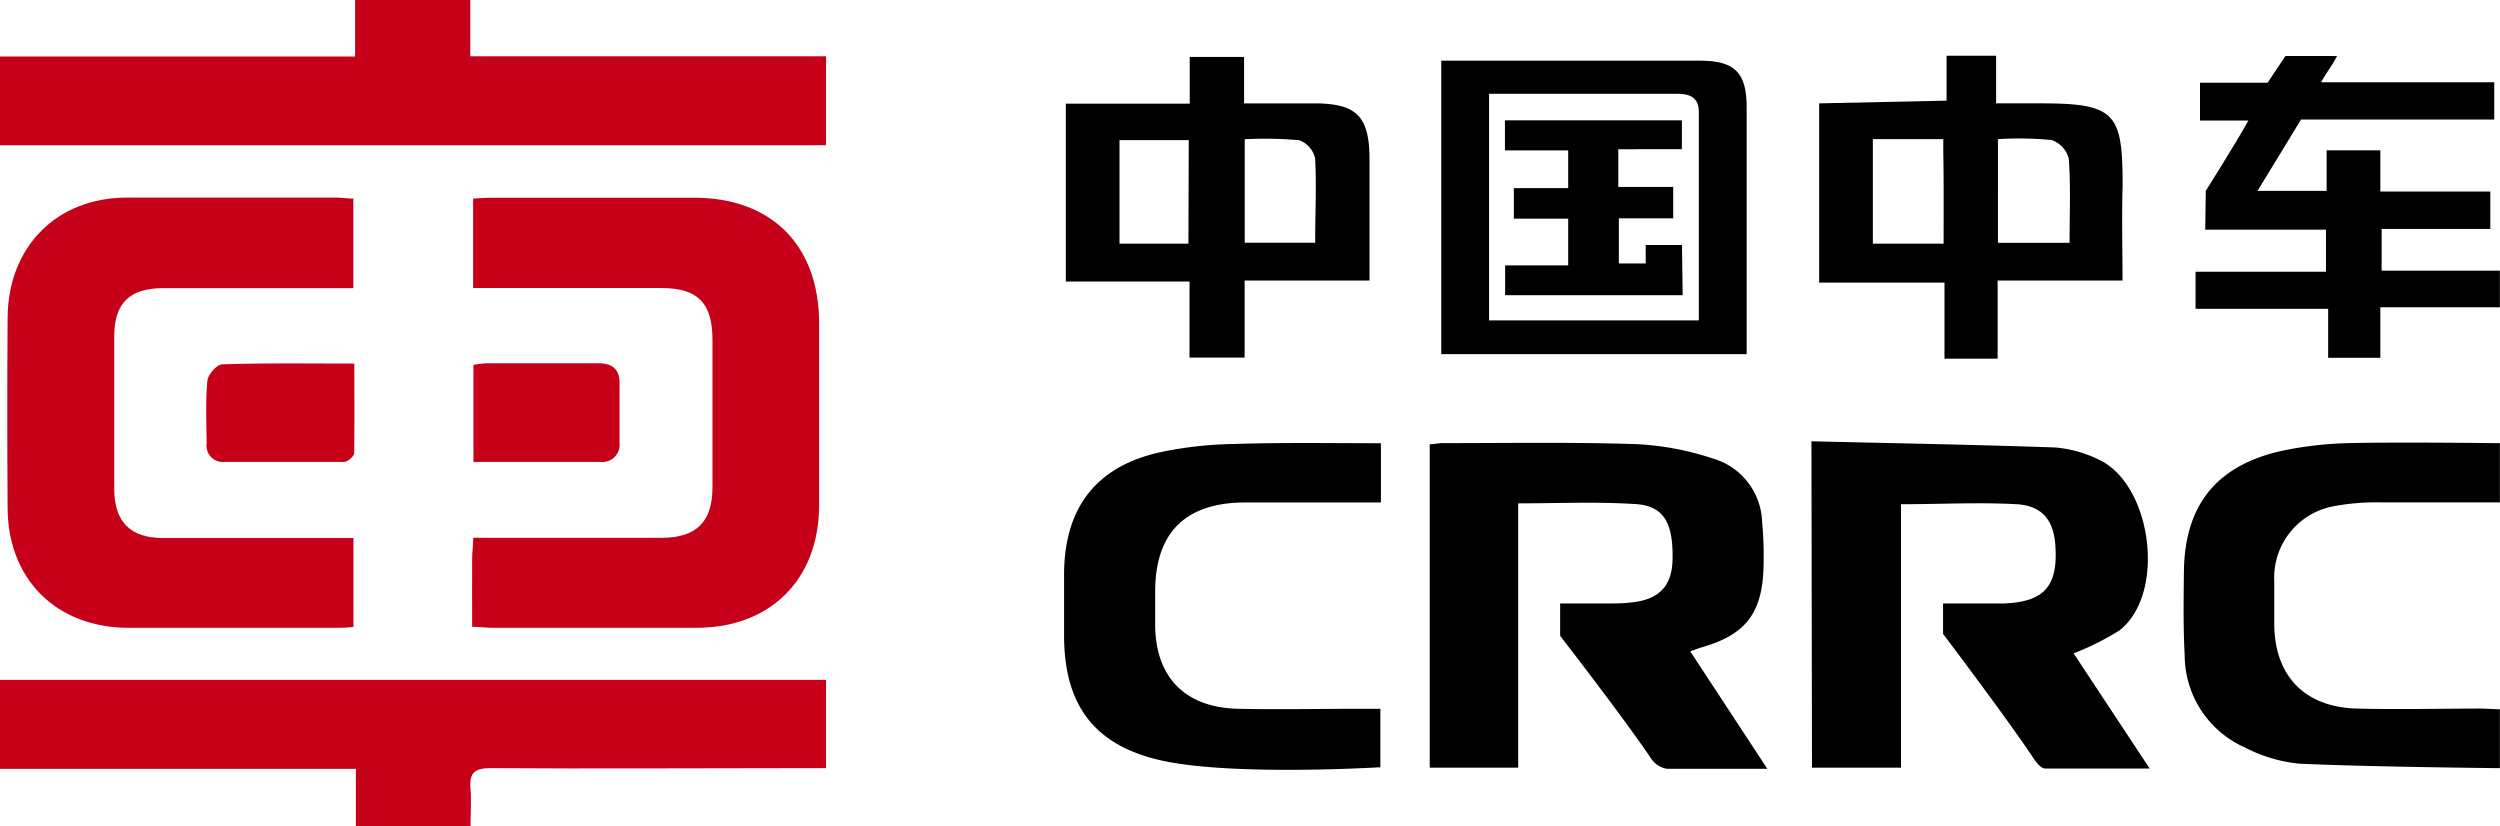 <svg xmlns="http://www.w3.org/2000/svg" viewBox="0 0 230.01 76"><defs><style>.cls-1{fill:#c70019;}</style></defs><title>资源 471</title><g id="图层_2" data-name="图层 2"><g id="图层_1-2" data-name="图层 1"><path class="cls-1" d="M15,26.51c5.2,0,10.39,0,15.59,0h1.92V18.27c-.63,0-1.07-.09-1.52-.09-6.44,0-12.88,0-19.32,0S.75,22.68.7,29.22Q.64,38,.7,46.68c0,6.62,4.5,11.06,11.08,11.08q9.49,0,19,0c.55,0,1.1,0,1.74-.08V49.5H30.42c-5.14,0-10.29,0-15.43,0-3,0-4.46-1.49-4.48-4.49q0-7,0-14.07C10.52,27.89,11.91,26.52,15,26.51Z"/><path class="cls-1" d="M43.44,57.67c.74,0,1.29.09,1.84.09,6.27,0,12.54,0,18.81,0,6.8,0,11.26-4.47,11.27-11.25,0-5.59,0-11.18,0-16.77,0-7.15-4.36-11.54-11.48-11.55-6.16,0-12.32,0-18.47,0-.61,0-1.21.05-1.88.08V26.5H60.87c3.33,0,4.68,1.38,4.68,4.76q0,6.77,0,13.55c0,3.2-1.45,4.65-4.66,4.67-5.08,0-10.17,0-15.25,0h-2.1c0,.75-.1,1.3-.1,1.85C43.43,53.42,43.44,55.49,43.44,57.67Z"/><path class="cls-1" d="M76,5.18H43.27V0H32.67V5.2H0v8.16H76Z"/><path class="cls-1" d="M0,62.55v8.19H32.74V76H43.29c0-1.19.09-2.31,0-3.41-.14-1.48.37-1.93,1.89-1.92,9.61.07,19.21,0,28.82,0H76V62.55Z"/><path class="cls-1" d="M32.6,33.45c-4.18,0-8.17-.06-12.15.07-.49,0-1.32.95-1.37,1.52-.18,1.9-.08,3.82-.07,5.74a1.51,1.51,0,0,0,1.64,1.72c3.66,0,7.32,0,11,0,.33,0,.92-.51.93-.8C32.63,39,32.6,36.3,32.6,33.45Z"/><path class="cls-1" d="M55,33.42c-3.39,0-6.78,0-10.17,0a10.73,10.73,0,0,0-1.27.15V42.5H55.27A1.59,1.59,0,0,0,57,40.71c0-1.75,0-3.5,0-5.25C57.07,34,56.38,33.41,55,33.42Z"/><path d="M166.66,40.6c7.56.18,15,.31,22.44.57A11.24,11.24,0,0,1,193,42.24c5,2.22,6.34,12.37,2,15.76a24.78,24.78,0,0,1-4.22,2.11l7,10.6c-3.39,0-6.5,0-9.61,0-.37,0-.81-.54-1.07-.93-2.53-3.8-8.33-11.46-8.33-11.46V55.52s3.83,0,5.56,0c3.69-.13,5-1.54,4.78-5.19-.12-2.41-1.17-3.8-3.57-3.94-3.47-.19-7,0-10.64,0V70.63h-8.19Z"/><path d="M162.6,70.73c-3.37,0-6.3,0-9.24,0a2.18,2.18,0,0,1-1.43-.91c-2.52-3.75-8.39-11.32-8.39-11.32V55.52s3.08,0,4.41,0c.74,0,1.47,0,2.2-.1,2.51-.27,3.68-1.52,3.73-3.93.08-3.41-.82-5-3.53-5.12-3.48-.22-7-.06-10.67-.06V70.63h-8.14V40.87c.43,0,.8-.1,1.18-.1,5.93,0,11.87-.1,17.8.09a26.51,26.51,0,0,1,7.09,1.33,6.28,6.28,0,0,1,4.51,5.8,34.68,34.68,0,0,1,.12,4.56c-.2,4-1.77,5.88-5.65,7-.32.09-.63.22-1.08.38Z"/><path d="M127.05,40.78v5.45h-1.64c-3.67,0-7.34,0-11,0-5.39.06-8.11,2.81-8.13,8.15,0,1,0,2,0,3.05,0,4.85,2.73,7.67,7.62,7.78,3.78.08,7.56,0,11.35,0H127v5.39h-.22S113.55,71.4,107,70c-6.22-1.35-9.06-5-9.1-11.42,0-2,0-4,0-5.93.08-6,3-9.78,8.92-11.06a35.17,35.17,0,0,1,6.71-.74C118,40.7,122.45,40.78,127.05,40.78Z"/><path d="M230,65.26v5.41h-.36s-12.07-.12-18.1-.41a13.68,13.68,0,0,1-5-1.49A9.3,9.3,0,0,1,201,60.31c-.14-2.59-.1-5.19-.07-7.79.09-6,2.94-9.62,8.82-11a33.28,33.28,0,0,1,6.37-.75c4.41-.11,13.22,0,13.22,0H230v5.45c-3.7,0-7.36,0-11,0a21.21,21.21,0,0,0-4.37.37,6.68,6.68,0,0,0-5.39,6.86c0,1.3,0,2.6,0,3.9,0,4.81,2.78,7.72,7.61,7.84,3.84.1,7.68,0,11.53,0Z"/><path d="M202.41,11.09V7.61c1.69,0,6.22,0,6.22,0l1.64-2.46,4.75,0c-.45.9-1,1.53-1.47,2.42h15.93V11H227.7l-16,0s-2.84,4.68-4,6.56h6.36V13.83H219v3.79h10.12v3.44h-10V24.9H230v3.37H219v4.65h-4.8V28.41H202V25H214V21.13H202.89l.05-3.57s2.7-4.27,3.92-6.47Z"/><path d="M160.7,32.58H132.6v-27h23.79c3.2,0,4.3,1.09,4.31,4.24q0,10.59,0,21.18Zm-4.4-3.1c0-6.53,0-12.85,0-19.17,0-1.35-.84-1.69-2-1.68-4.63,0-9.26,0-13.9,0H137V29.48Z"/><path d="M126,14.68c0-4-1.19-5.17-5.12-5.17h-6.42V5.24h-5v4.3H98.06V25.9h11.38v7h5.07V25.81H126Zm-16.66,7.74H103V12.89h6.37ZM121,22.33h-6.48V12.81a36.27,36.27,0,0,1,5,.09A2.29,2.29,0,0,1,121,14.59C121.13,17.11,121,19.65,121,22.33Z"/><path d="M195.29,17.06c0-6.61-.63-7.55-7.47-7.55-1.33,0-2.66,0-4.17,0V5.13h-4.56V9.26l-11.72.25V26H178.9v7h4.89V25.81h11.49C195.28,22.79,195.2,19.92,195.29,17.06Zm-16.47,5.36h-6.51V12.8c1.91,0,3.86,0,5.81,0h.67s0,.47,0,1.2C178.84,16.78,178.82,19.54,178.82,22.42Zm11.59-.08h-6.59V12.8a32.18,32.18,0,0,1,4.93.08,2.47,2.47,0,0,1,1.59,1.73C190.52,17.13,190.41,19.67,190.41,22.34Z"/><path d="M148.89,13.73V17.2h5.05v2.89h-5v4.15h2.47c0-.61,0-1.7,0-1.7h3.34l.06,4.62H138.48V24.42h5.8v-4.3h-5V17.31h5V13.84h-5.82V11.07h16.28v2.66Z"/></g></g></svg>